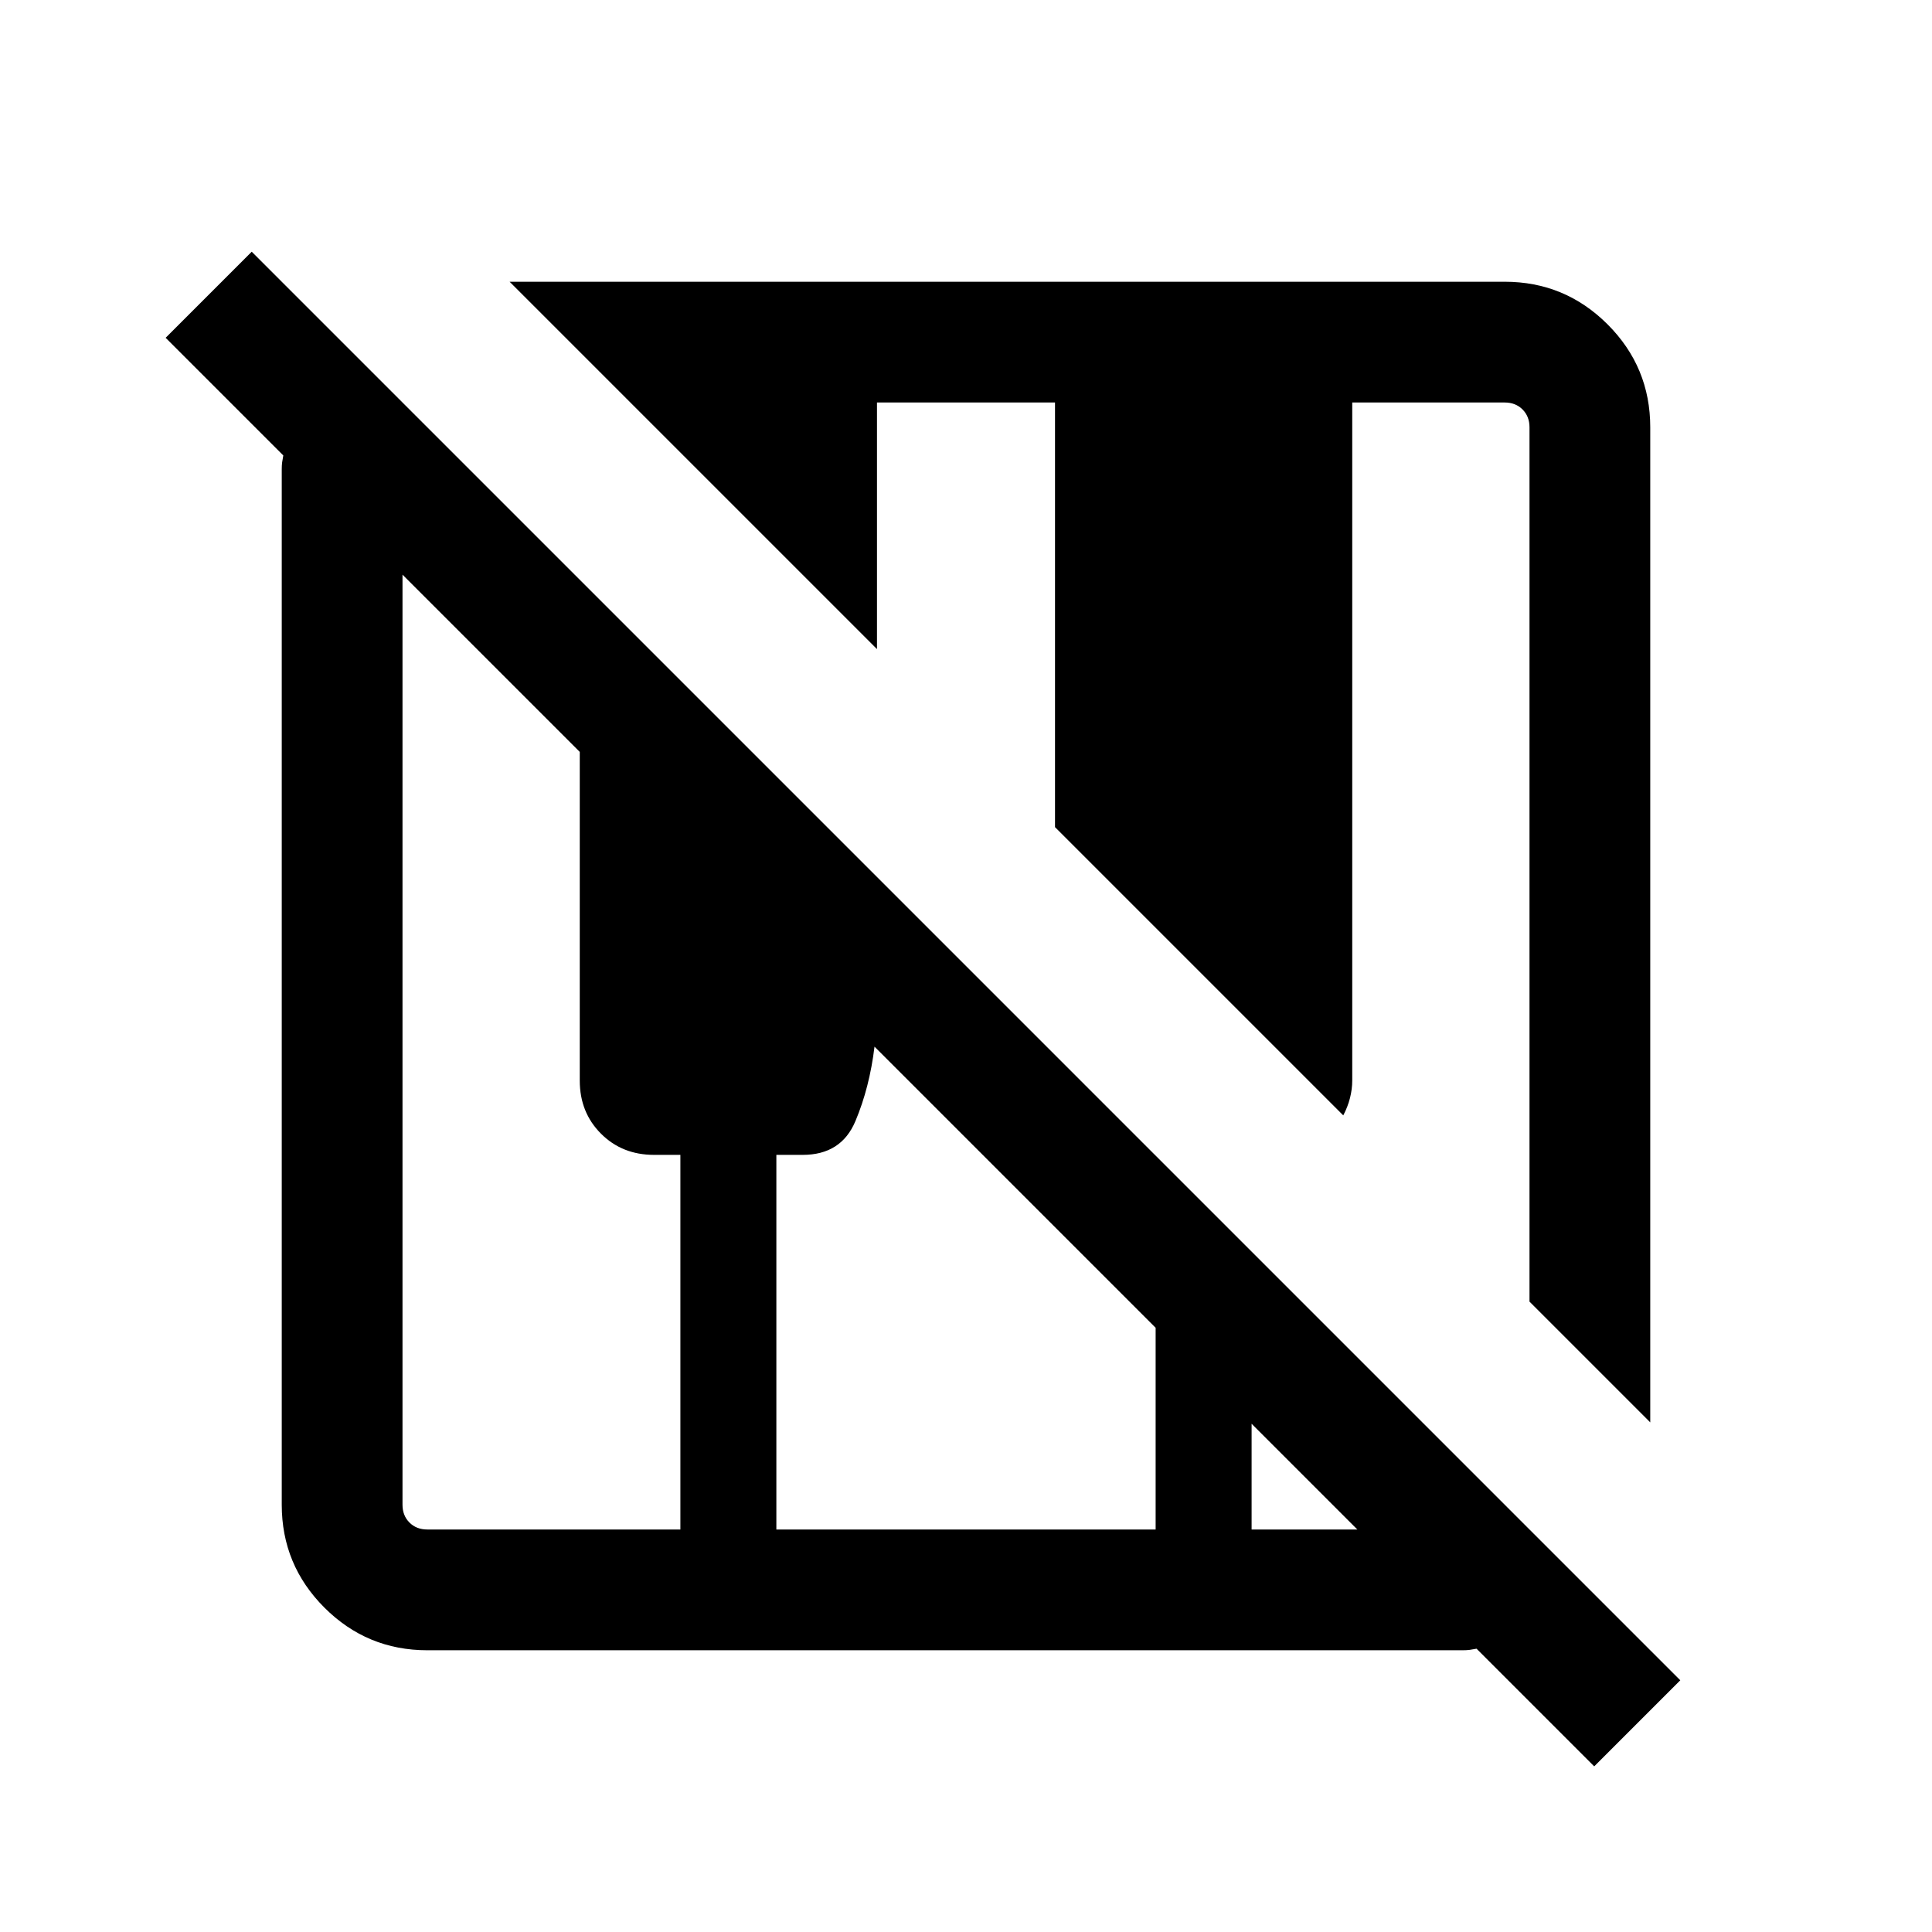 <svg xmlns="http://www.w3.org/2000/svg" height="24" viewBox="0 -960 960 960" width="24"><path d="m792.15-82.31-58.46-58.46q-1.92.38-3.46.58-1.54.19-3.46.19H212.31q-29.92 0-51.12-21.19Q140-182.39 140-212.31v-514.46q0-1.92.19-3.46.2-1.54.58-3.46l-58.46-58.46 42.77-42.77 709.84 709.84-42.77 42.77ZM820-253.23l-60-60v-434.46q0-5.39-3.46-8.85t-8.85-3.46h-75.77v336.92q0 4.23-1.11 8.66-1.12 4.42-3.35 8.65L524.23-549v-211h-88.46v122.54L253.23-820h494.46q29.92 0 51.12 21.19Q820-777.61 820-747.69v494.46ZM212.31-200h125.77v-186.15H325q-15.85 0-26.38-10.54-10.54-10.54-10.54-26.39v-163.31L200-674.46v462.15q0 5.39 3.46 8.85t8.85 3.46Zm173.46 0h188.46v-100.23l-139.69-139.7q-2.46 20.31-9.5 37.04-7.04 16.74-26.19 16.74h-13.08V-200Zm236.15 0h52.54l-52.54-52.54V-200Z"/></svg>